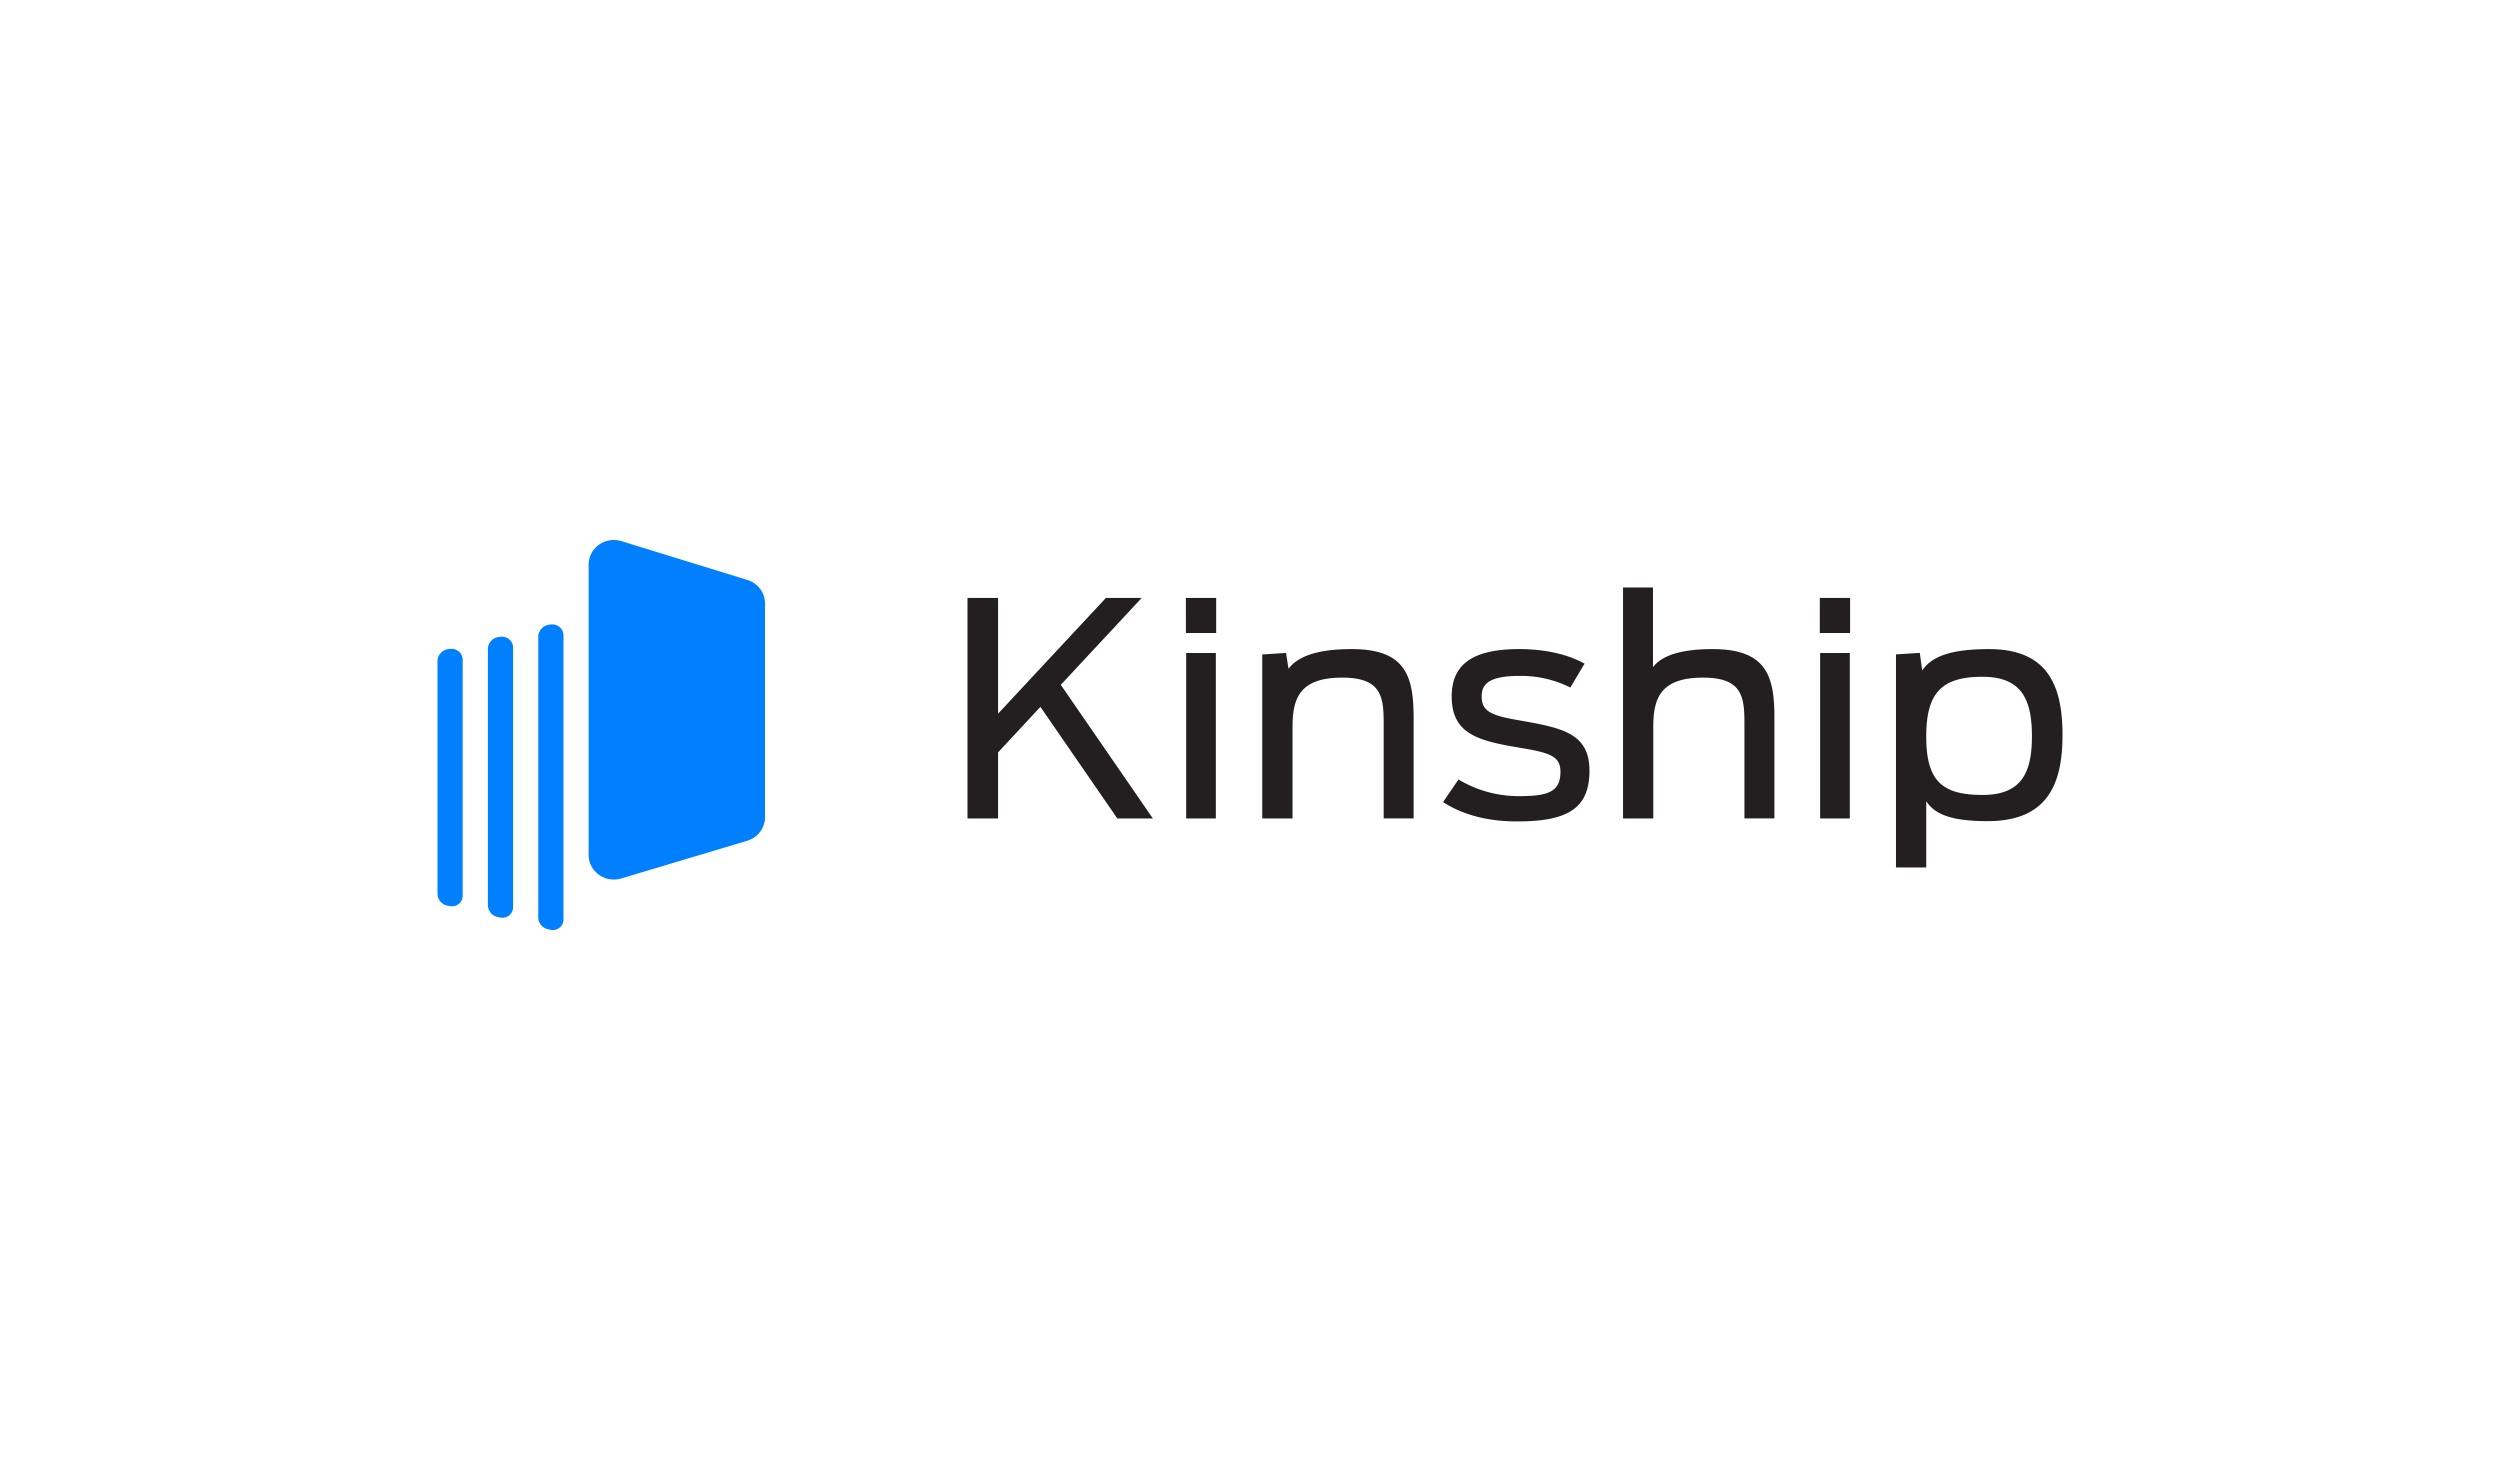 <svg viewBox="0 0 1000 588" xmlns="http://www.w3.org/2000/svg"><g fill="none"><path d="m424.318 273.932 32.368-34.769h-14.322l-43.134 46.31v-46.31h-12.23v88.222h12.23v-26.432l16.931-18.212 30.773 44.644h14.21zm50.151-12.743h11.865v66.196h-11.864v-66.195zm-.116-22.026h12.113v14.04h-12.118zm66.386 20.477c-15.583 0-22.129 3.696-25.336 7.86l-.983-6.311-9.519.594v65.602h12.113v-36.687c0-11.429 2.93-19.644 19.89-19.644 15.564 0 16.562 7.51 16.562 18.212v38.105h11.982v-40.36c-.03-16.298-3.003-27.371-24.709-27.371zm67.375 28.575c-11.247-1.91-15.452-3.458-15.452-9.642 0-5.123 3.222-8.21 15.204-8.21a44.061 44.061 0 0 1 20.27 4.64l5.68-9.524c-6.546-3.696-15.57-5.844-26.198-5.844-19.642 0-26.937 6.915-26.937 18.943 0 15.11 10.75 17.735 26.937 20.471 12.225 2.021 16.561 3.331 16.561 9.642 0 7.986-4.818 9.764-16.561 9.764a46.69 46.69 0 0 1 -24.227-6.662l-6.166 9.043c9.257 5.96 19.89 7.733 29.658 7.733 20.255 0 28.908-5.23 28.908-20.345-.053-14.887-10.804-17.034-27.677-20.014zm76.923-28.575c-14.57 0-21.121 3.457-23.846 7.265v-31.905h-11.973v92.385h12.094v-36.687c0-11.429 2.93-19.644 19.905-19.644 15.574 0 16.552 7.51 16.552 18.212v38.105h11.996v-40.36c0-16.298-2.973-27.371-24.723-27.371zm42.886-20.477h12.113v14.04h-12.118zm.131 22.026h11.865v66.196h-11.865v-66.195zm67.536-1.549c-15.32 0-22.981 2.97-26.704 8.575l-.978-7.056-9.52.594v85.247h12.109v-26.515c3.475 5.347 10.254 7.972 24.591 7.972 23.36 0 29.912-14.112 29.912-34.292.058-20.36-6.24-34.525-29.41-34.525zm-2.594 58.337c-16.567 0-22.5-5.94-22.5-23.456 0-17.511 6.303-23.808 22.5-23.808 15.817 0 19.773 9.287 19.773 23.813 0 14.51-4.146 23.447-19.71 23.447z" fill="#231f20"/><path d="m179.434 259.622.604-.059a4.58 4.58 0 0 1 3.524 1.076 4.347 4.347 0 0 1 1.515 3.283v94.422a4.136 4.136 0 0 1 -1.536 3.202 4.361 4.361 0 0 1 -3.503.906l-.891-.157c-2.402-.421-4.149-2.46-4.147-4.84v-92.949c0-2.486 1.903-4.58 4.434-4.88zm40.277-9.75.635-.078a4.55 4.55 0 0 1 3.52 1.053 4.318 4.318 0 0 1 1.519 3.271v113.74a4.098 4.098 0 0 1 -1.537 3.191 4.321 4.321 0 0 1 -3.502.877l-.942-.176c-2.376-.442-4.095-2.467-4.096-4.826v-112.177c0-2.474 1.886-4.563 4.403-4.874zm-20.148 4.91.63-.079a4.56 4.56 0 0 1 3.52 1.06 4.328 4.328 0 0 1 1.518 3.274v103.903a4.107 4.107 0 0 1 -1.537 3.194 4.331 4.331 0 0 1 -3.502.884l-.932-.172c-2.382-.437-4.107-2.466-4.106-4.83v-102.36c0-2.476 1.89-4.565 4.409-4.874zm49.014-38.325 50.384 15.529c4.19 1.292 7.039 5.084 7.039 9.37v85.553c-.002 4.315-2.89 8.125-7.12 9.391l-50.384 15.086a10.285 10.285 0 0 1 -8.947-1.492c-2.57-1.853-4.087-4.786-4.087-7.904v-116.162c0-3.132 1.53-6.077 4.121-7.928a10.286 10.286 0 0 1 8.994-1.443z" fill="#007fff"/></g></svg>